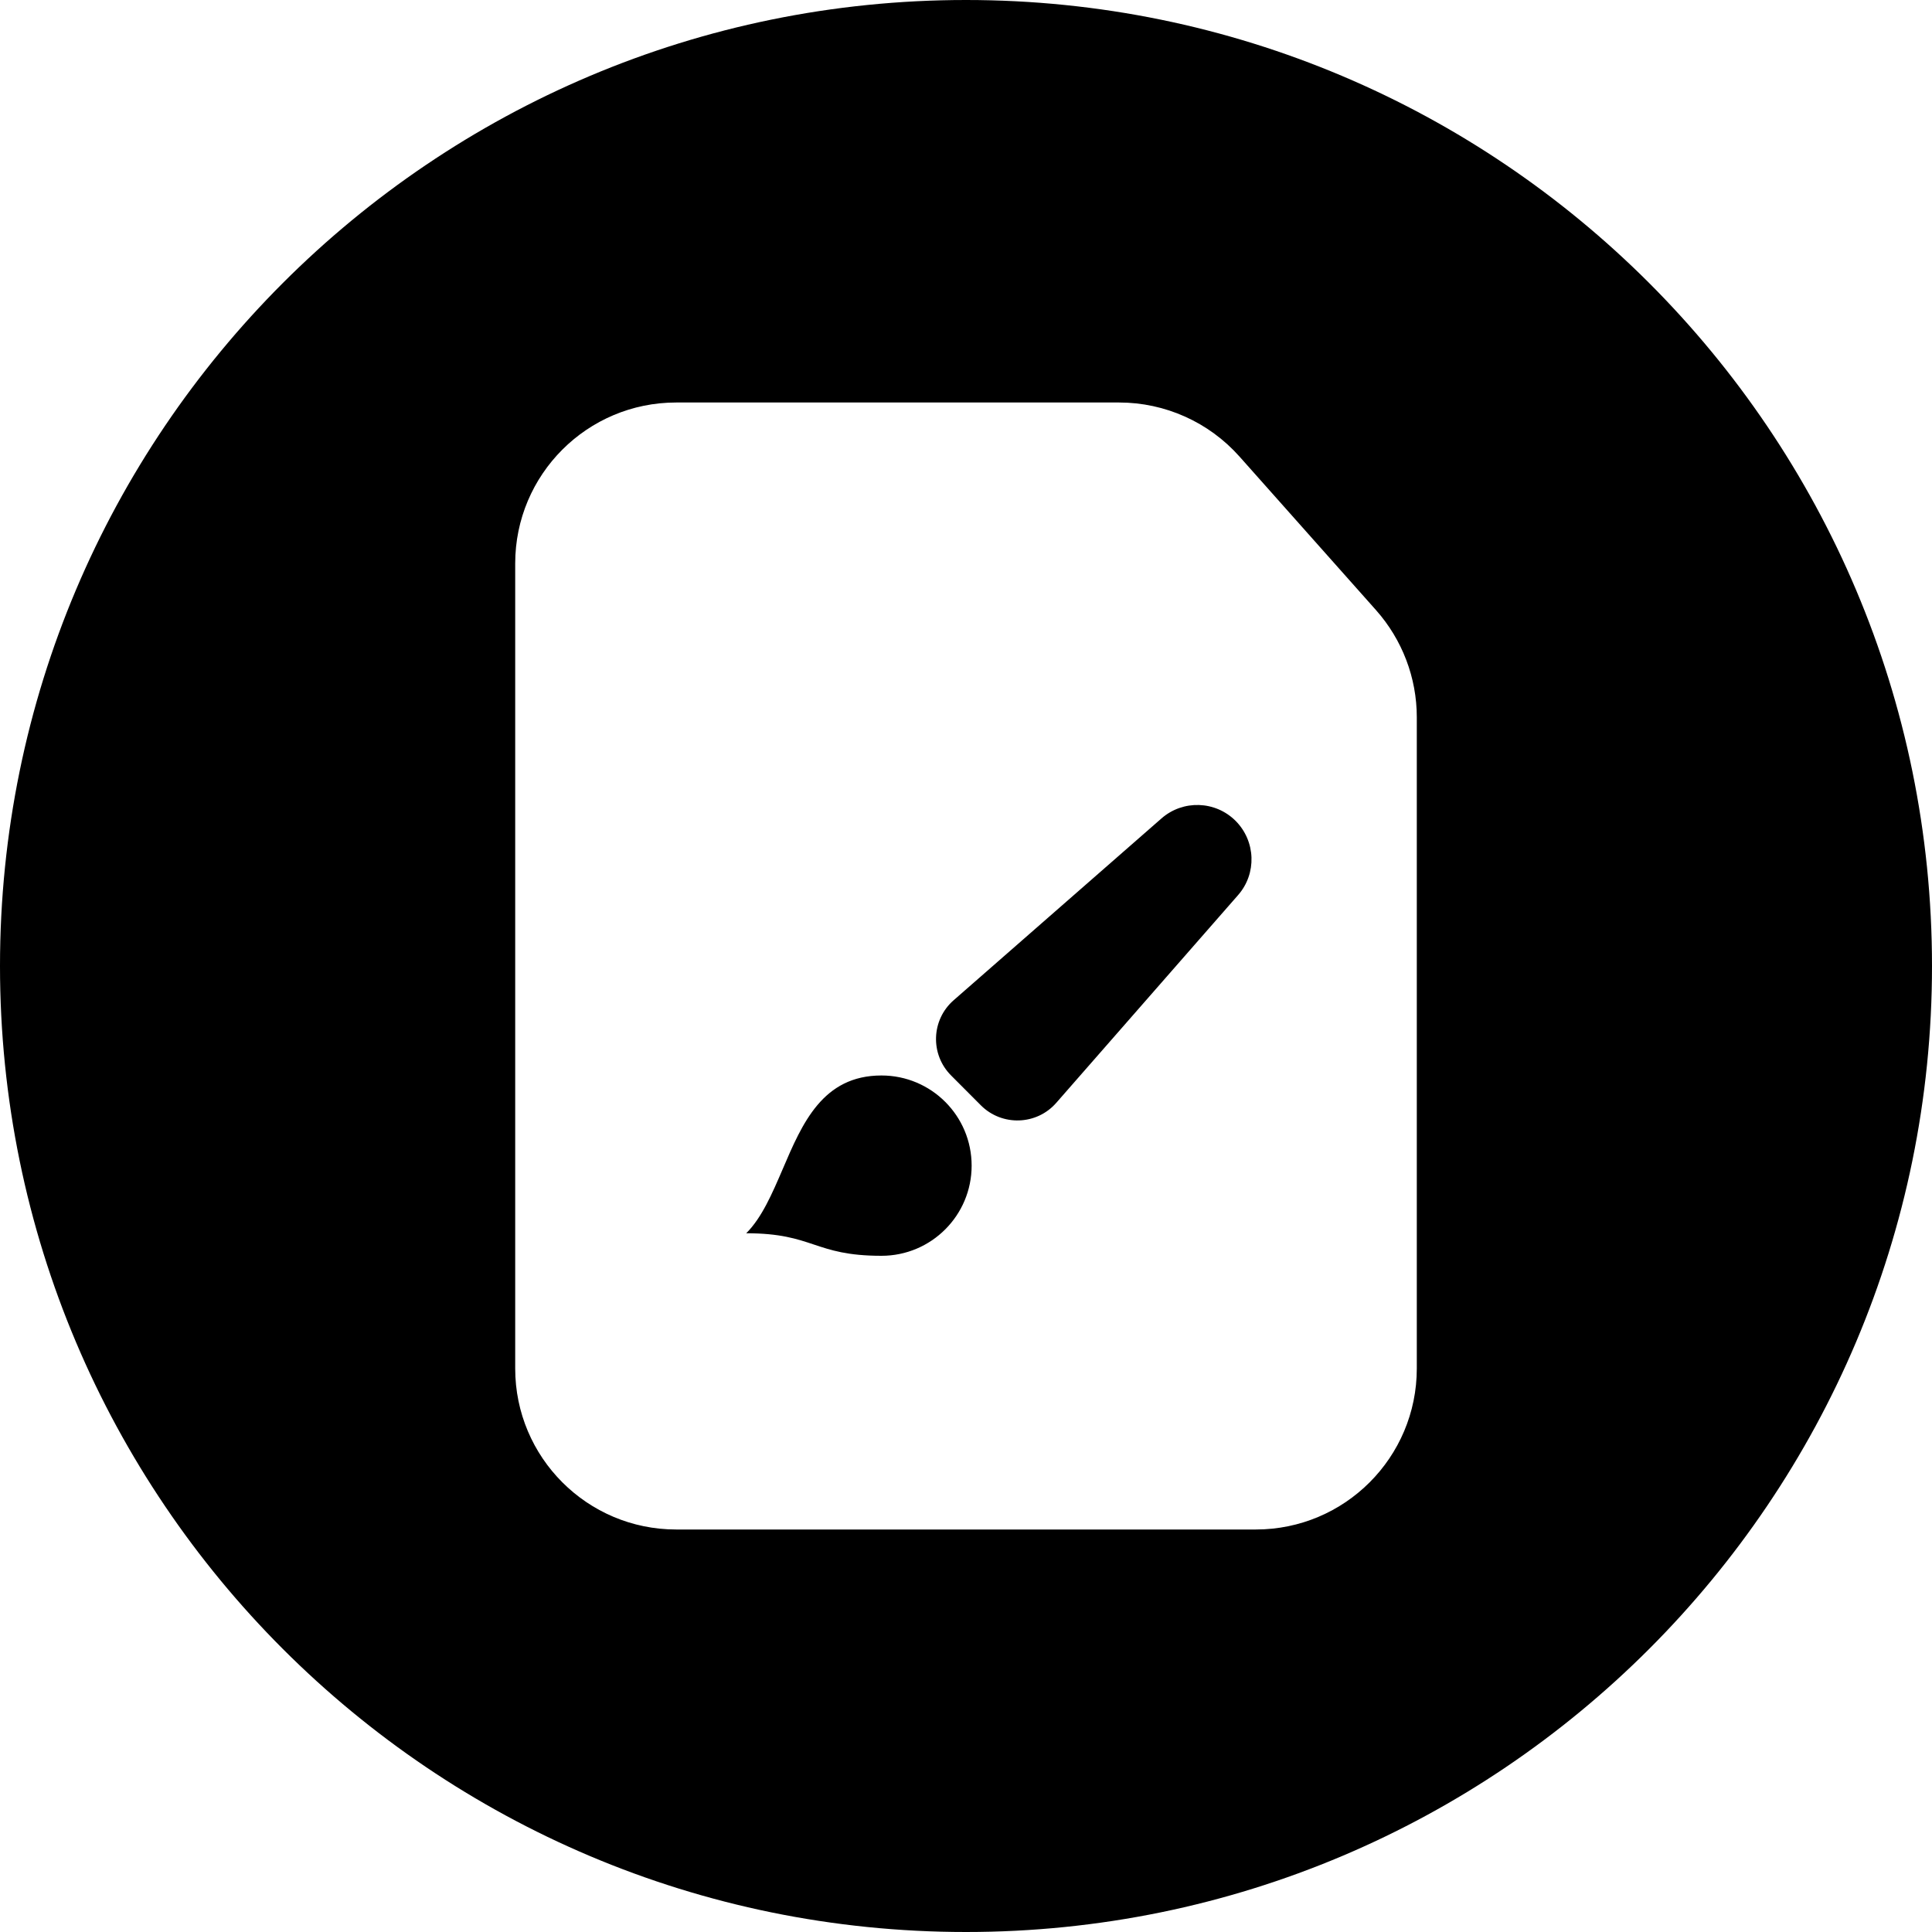 <svg width="24" height="24" viewBox="0 0 24 24" fill="none" xmlns="http://www.w3.org/2000/svg">
<path d="M12 24C18.627 24 24 18.627 24 12C24 5.372 18.627 -0 12 -0C5.373 -0 0 5.372 0 12C0 18.627 5.373 24 12 24ZM15.6 19H8.4C7.295 19 6.4 18.104 6.4 17V7C6.4 5.895 7.295 5 8.4 5H12H13.902C14.473 5 15.017 5.244 15.397 5.671L17.095 7.581C17.42 7.948 17.6 8.42 17.6 8.91V11.3V17C17.6 18.104 16.705 19 15.6 19ZM12.07 14.48C12.07 13.861 11.569 13.36 10.95 13.36C10.22 13.36 9.966 13.954 9.723 14.523C9.592 14.827 9.465 15.125 9.27 15.32C9.69 15.32 9.9 15.39 10.11 15.46C10.32 15.53 10.53 15.6 10.95 15.6C11.569 15.6 12.07 15.098 12.07 14.48ZM15.349 10.197C15.098 9.946 14.695 9.933 14.428 10.167L11.847 12.425C11.567 12.669 11.553 13.099 11.816 13.361L12.185 13.731C12.447 13.993 12.878 13.979 13.122 13.699L15.38 11.119C15.614 10.852 15.6 10.449 15.349 10.197Z" fill="black"/>
</svg>
